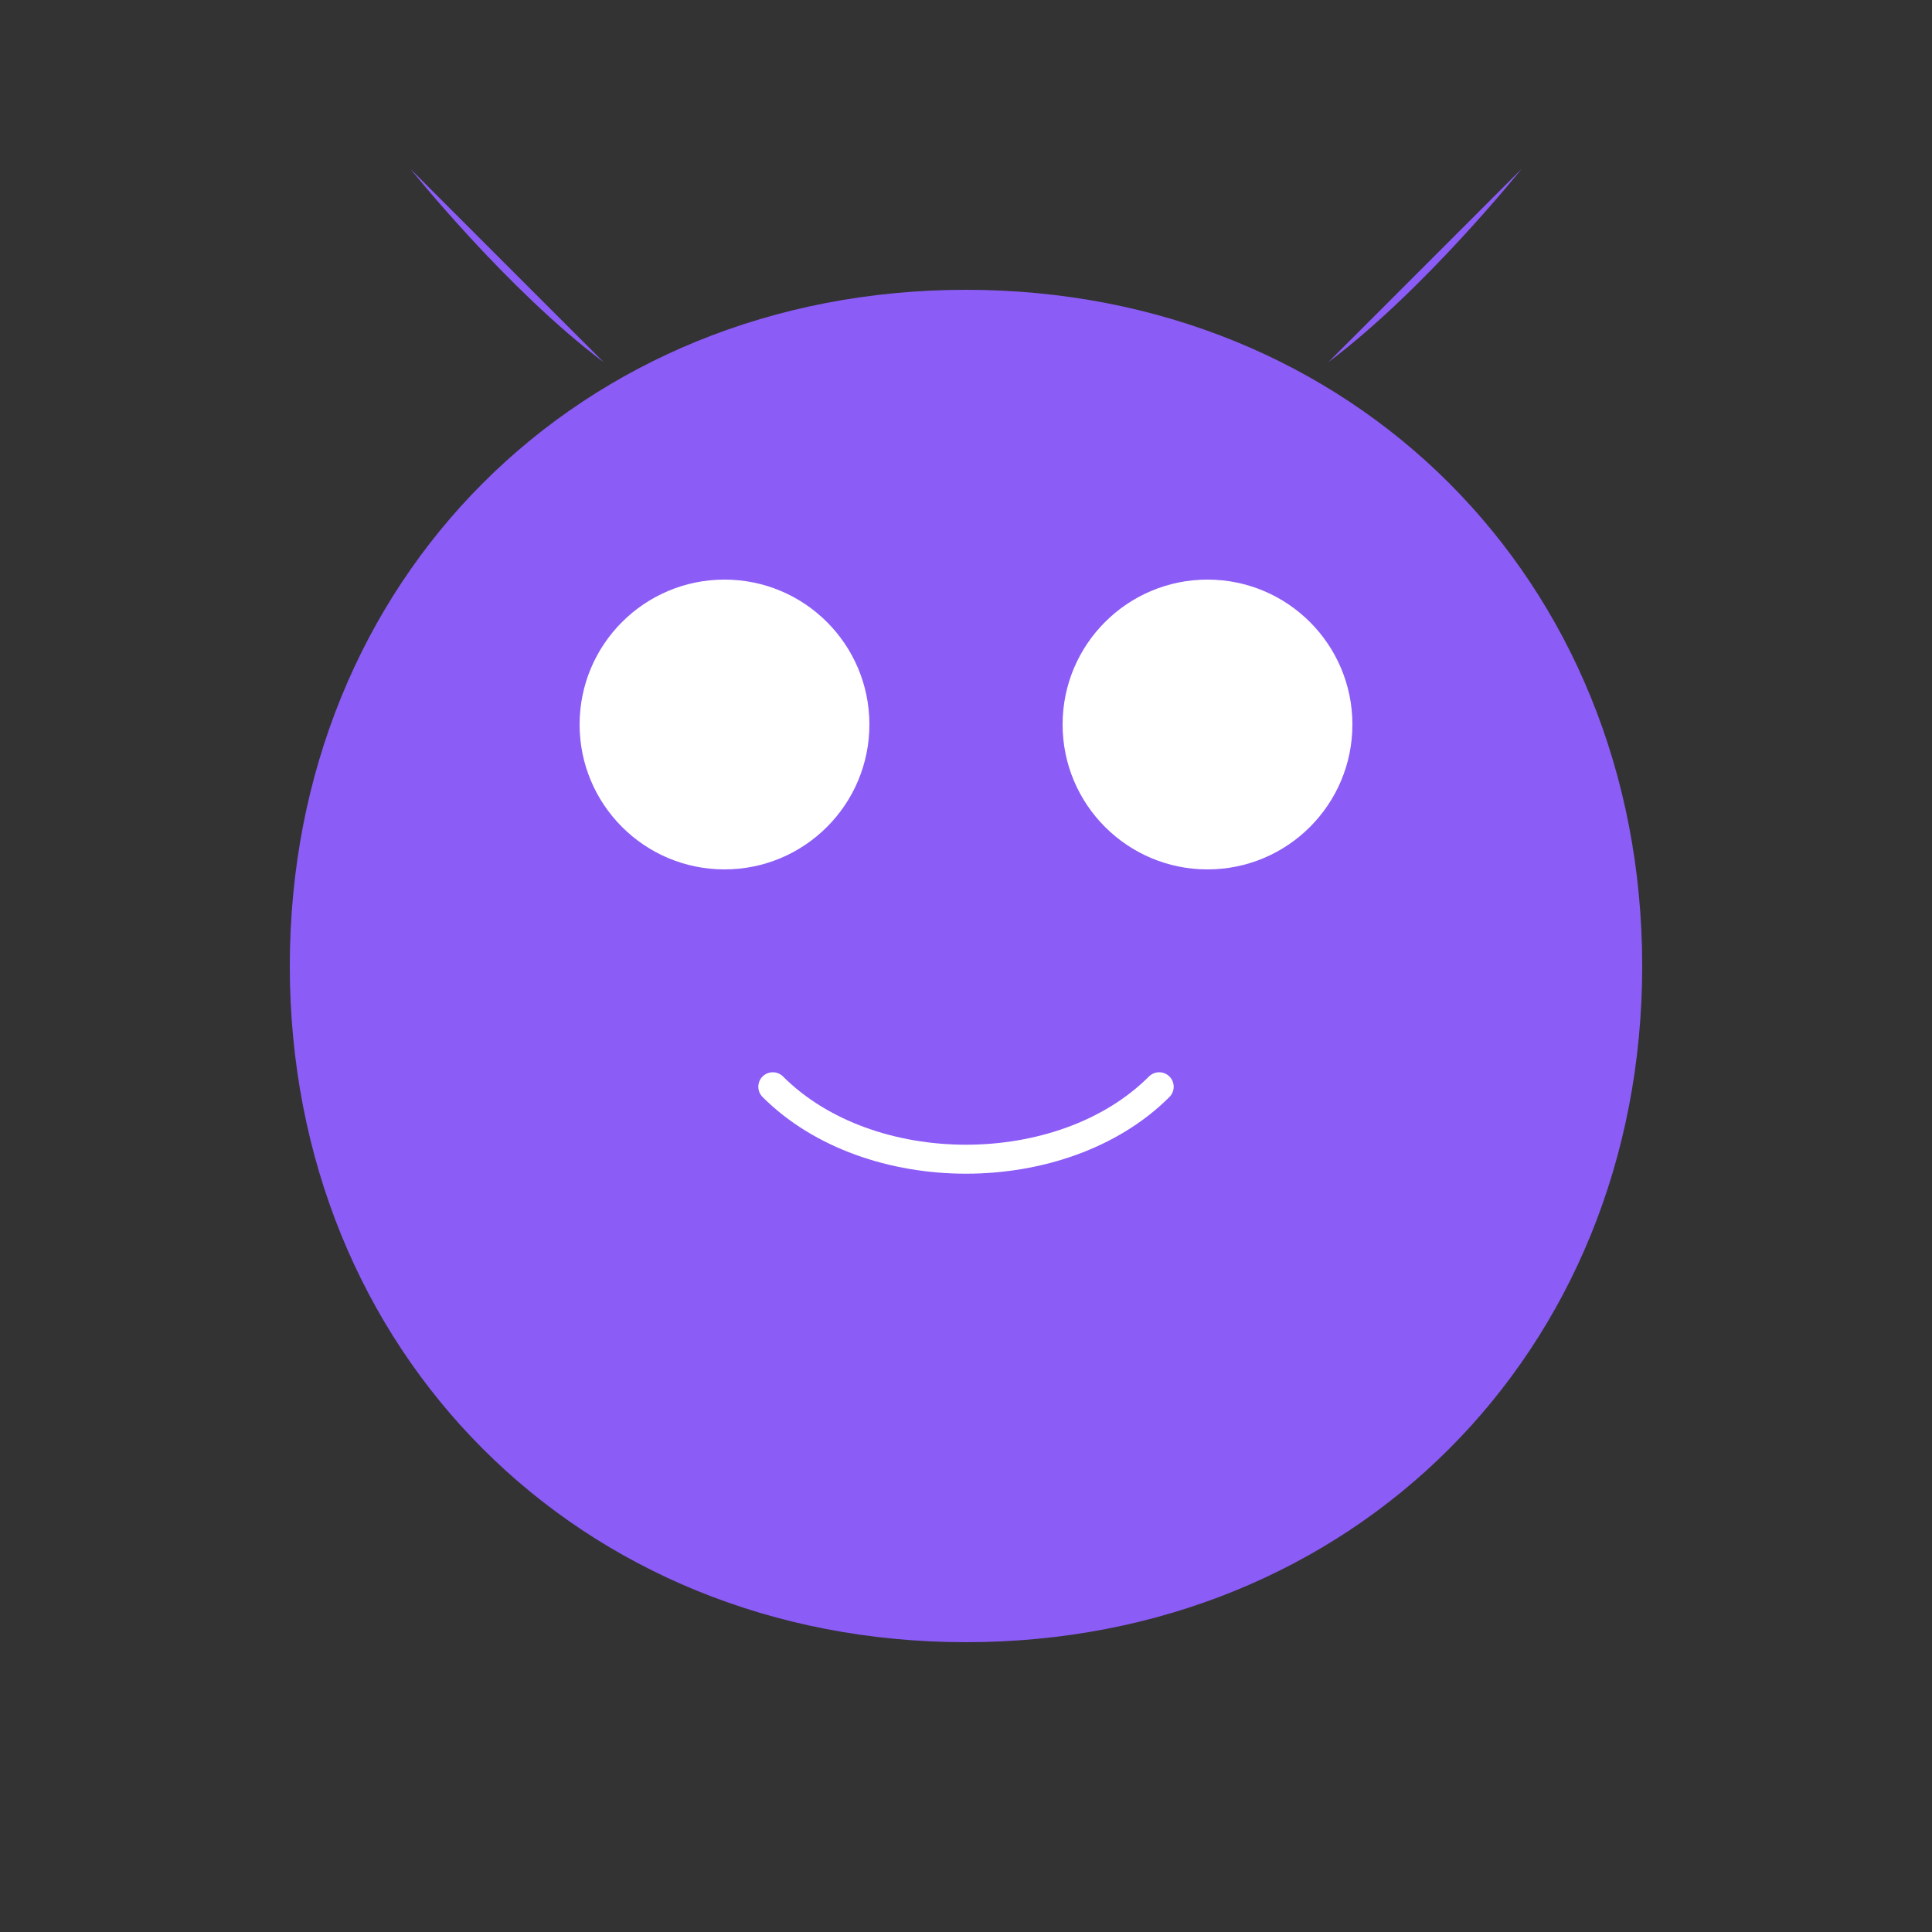 <?xml version="1.0" encoding="UTF-8"?>
<svg width="800" height="800" viewBox="0 0 800 800" fill="none" xmlns="http://www.w3.org/2000/svg">
  <rect x="0" y="0" width="800" height="800" fill="#333333" stroke="none"/>
  <!-- Simple, clean silhouette style like GitHub logo -->
  <g>
    <!-- Cat head - single color silhouette like GitHub -->
    <path d="M400 120C240 120 120 240 120 400C120 560 240 680 400 680C560 680 680 560 680 400C680 240 560 120 400 120Z" fill="#8B5CF6"/>

    <!-- Cat ears - part of the silhouette -->
    <path d="M250 150L170 70C170 70 210 120 250 150Z" fill="#8B5CF6"/>
    <path d="M550 150L630 70C630 70 590 120 550 150Z" fill="#8B5CF6"/>

    <!-- Cat eyes - white circles like GitHub logo -->
    <circle cx="300" cy="300" r="60" fill="white"/>
    <circle cx="500" cy="300" r="60" fill="white"/>

    <!-- Cat mouth - simple line -->
    <path d="M320 450C360 490 440 490 480 450" stroke="white" stroke-width="12" stroke-linecap="round"/>
  </g>
</svg>
